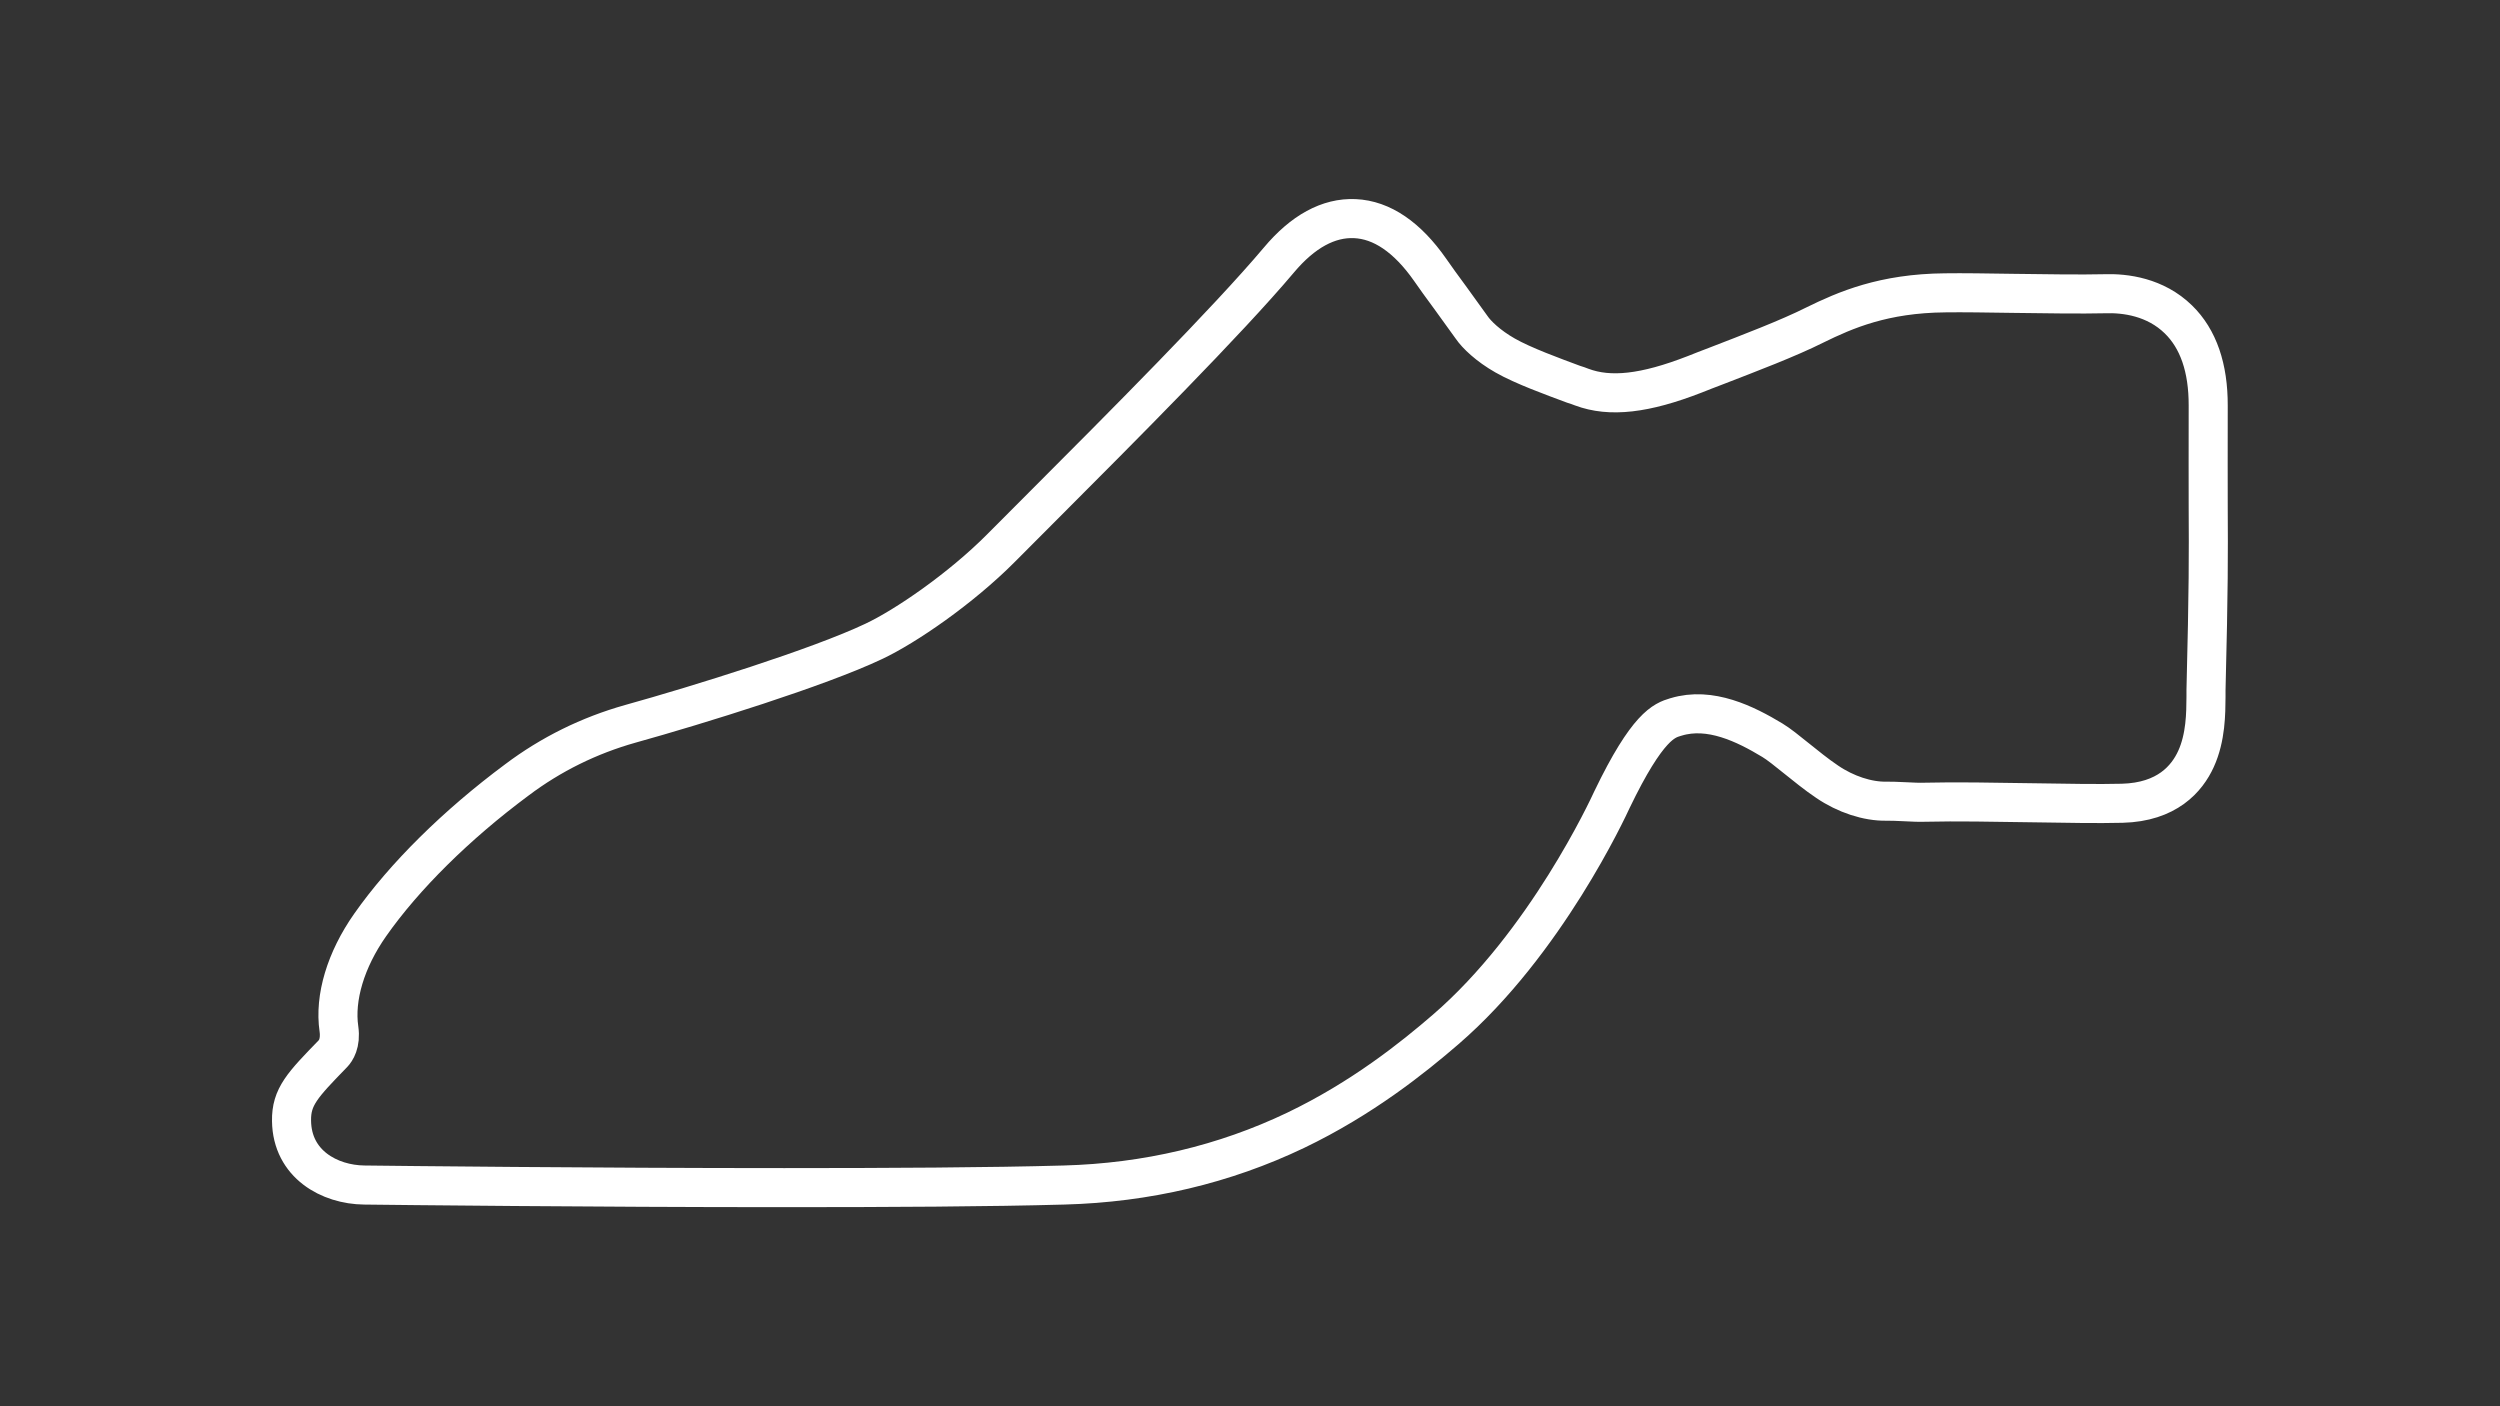 <?xml version="1.0" encoding="utf-8"?>
<!-- Generator: Adobe Illustrator 27.0.0, SVG Export Plug-In . SVG Version: 6.00 Build 0)  -->
<svg version="1.1" id="Layer_1" xmlns="http://www.w3.org/2000/svg" xmlns:xlink="http://www.w3.org/1999/xlink" x="0px" y="0px"
	 viewBox="0 0 1920 1080" style="enable-background:new 0 0 1920 1080;" xml:space="preserve">
<rect x="0" y="0" width="1920" height="1080" fill="#333333" stroke="none"/>
<style type="text/css">
	svg {height: 100%;width: 100%;}.track-surface {fill: none;stroke: white;stroke-width: 30;}
</style>
<path class="track-surface" d="M1695.9,389.3c0-19.7-0.1-42.1,0-77.8c0.1-29-7.6-51.3-22.9-66.2c-17.6-17.2-40.7-20.3-56.8-19.7
	c-17.1,0.4-44,0.1-70-0.3c-20-0.3-38.9-0.6-52.3-0.4c-47.2,0.4-76.5,13.1-100.3,24.8c-20.1,10.1-49.8,21.4-75.9,31.5
	c-5.7,2.2-11.1,4.2-16.2,6.3c-38.3,14.9-65,17.9-86.7,9.8c-1.9-0.7-4.1-1.6-6.6-2.3c-15.3-5.7-38.5-14.1-52.3-22
	c-13-7.4-21.9-16-25.7-21.6c-4.1-5.8-10.5-14.6-16.6-23c-5.7-7.7-11.5-15.7-15.2-21.1c-17.6-25.2-37.2-38.5-57.9-39.4
	c-20.1-0.9-39.9,9.8-58.4,31.9C942.5,246.8,861.1,328.4,801.6,388c-11.8,11.8-22.9,22.9-32.8,32.9c-31,31.2-73.5,60.3-97.8,71.7
	c-42.1,20-134.8,48.8-186.9,63.3c-31.6,8.9-60.9,23.3-87.2,43.1c-46.3,34.4-86.4,74-112.7,111.5c-18.7,26.7-27.4,55.7-23.9,79.7
	c1.6,11.1-2.6,16.9-4.5,18.9c-23.5,24.2-32.2,33.2-31.9,51.7c0.4,33.4,29.3,49,55.8,49.3c24.6,0.3,175.8,2,322.7,2
	c79.7,0,158.3-0.4,214.8-2c63.4-1.7,123.2-15.9,177.8-42c51.3-24.6,90.4-56,115.3-77.5c76.8-66.3,124.8-170.2,127.7-176.5
	c27.3-56.7,40.2-60.8,48.8-63.4l0.4-0.1c26.2-8,53.3,5.4,74,17.9c4.8,2.9,11.4,8.2,18.2,13.7c7.3,5.8,15.4,12.5,23.9,18.2
	c14.1,9.6,31,15.2,45.5,14.9c3.2,0,8.6,0.1,13.7,0.4c6.1,0.3,11.8,0.6,16.2,0.4l0,0c23.8-0.6,52.8,0,80.7,0.4
	c26.7,0.4,51.9,0.9,70.5,0.4c34.4-0.9,49.7-18.9,56.6-34c7.6-16.6,7.6-35.3,7.7-47.7c0-1.9,0-3.5,0-5.1
	C1696.2,451,1696.1,426.3,1695.9,389.3z"/>
</svg>
